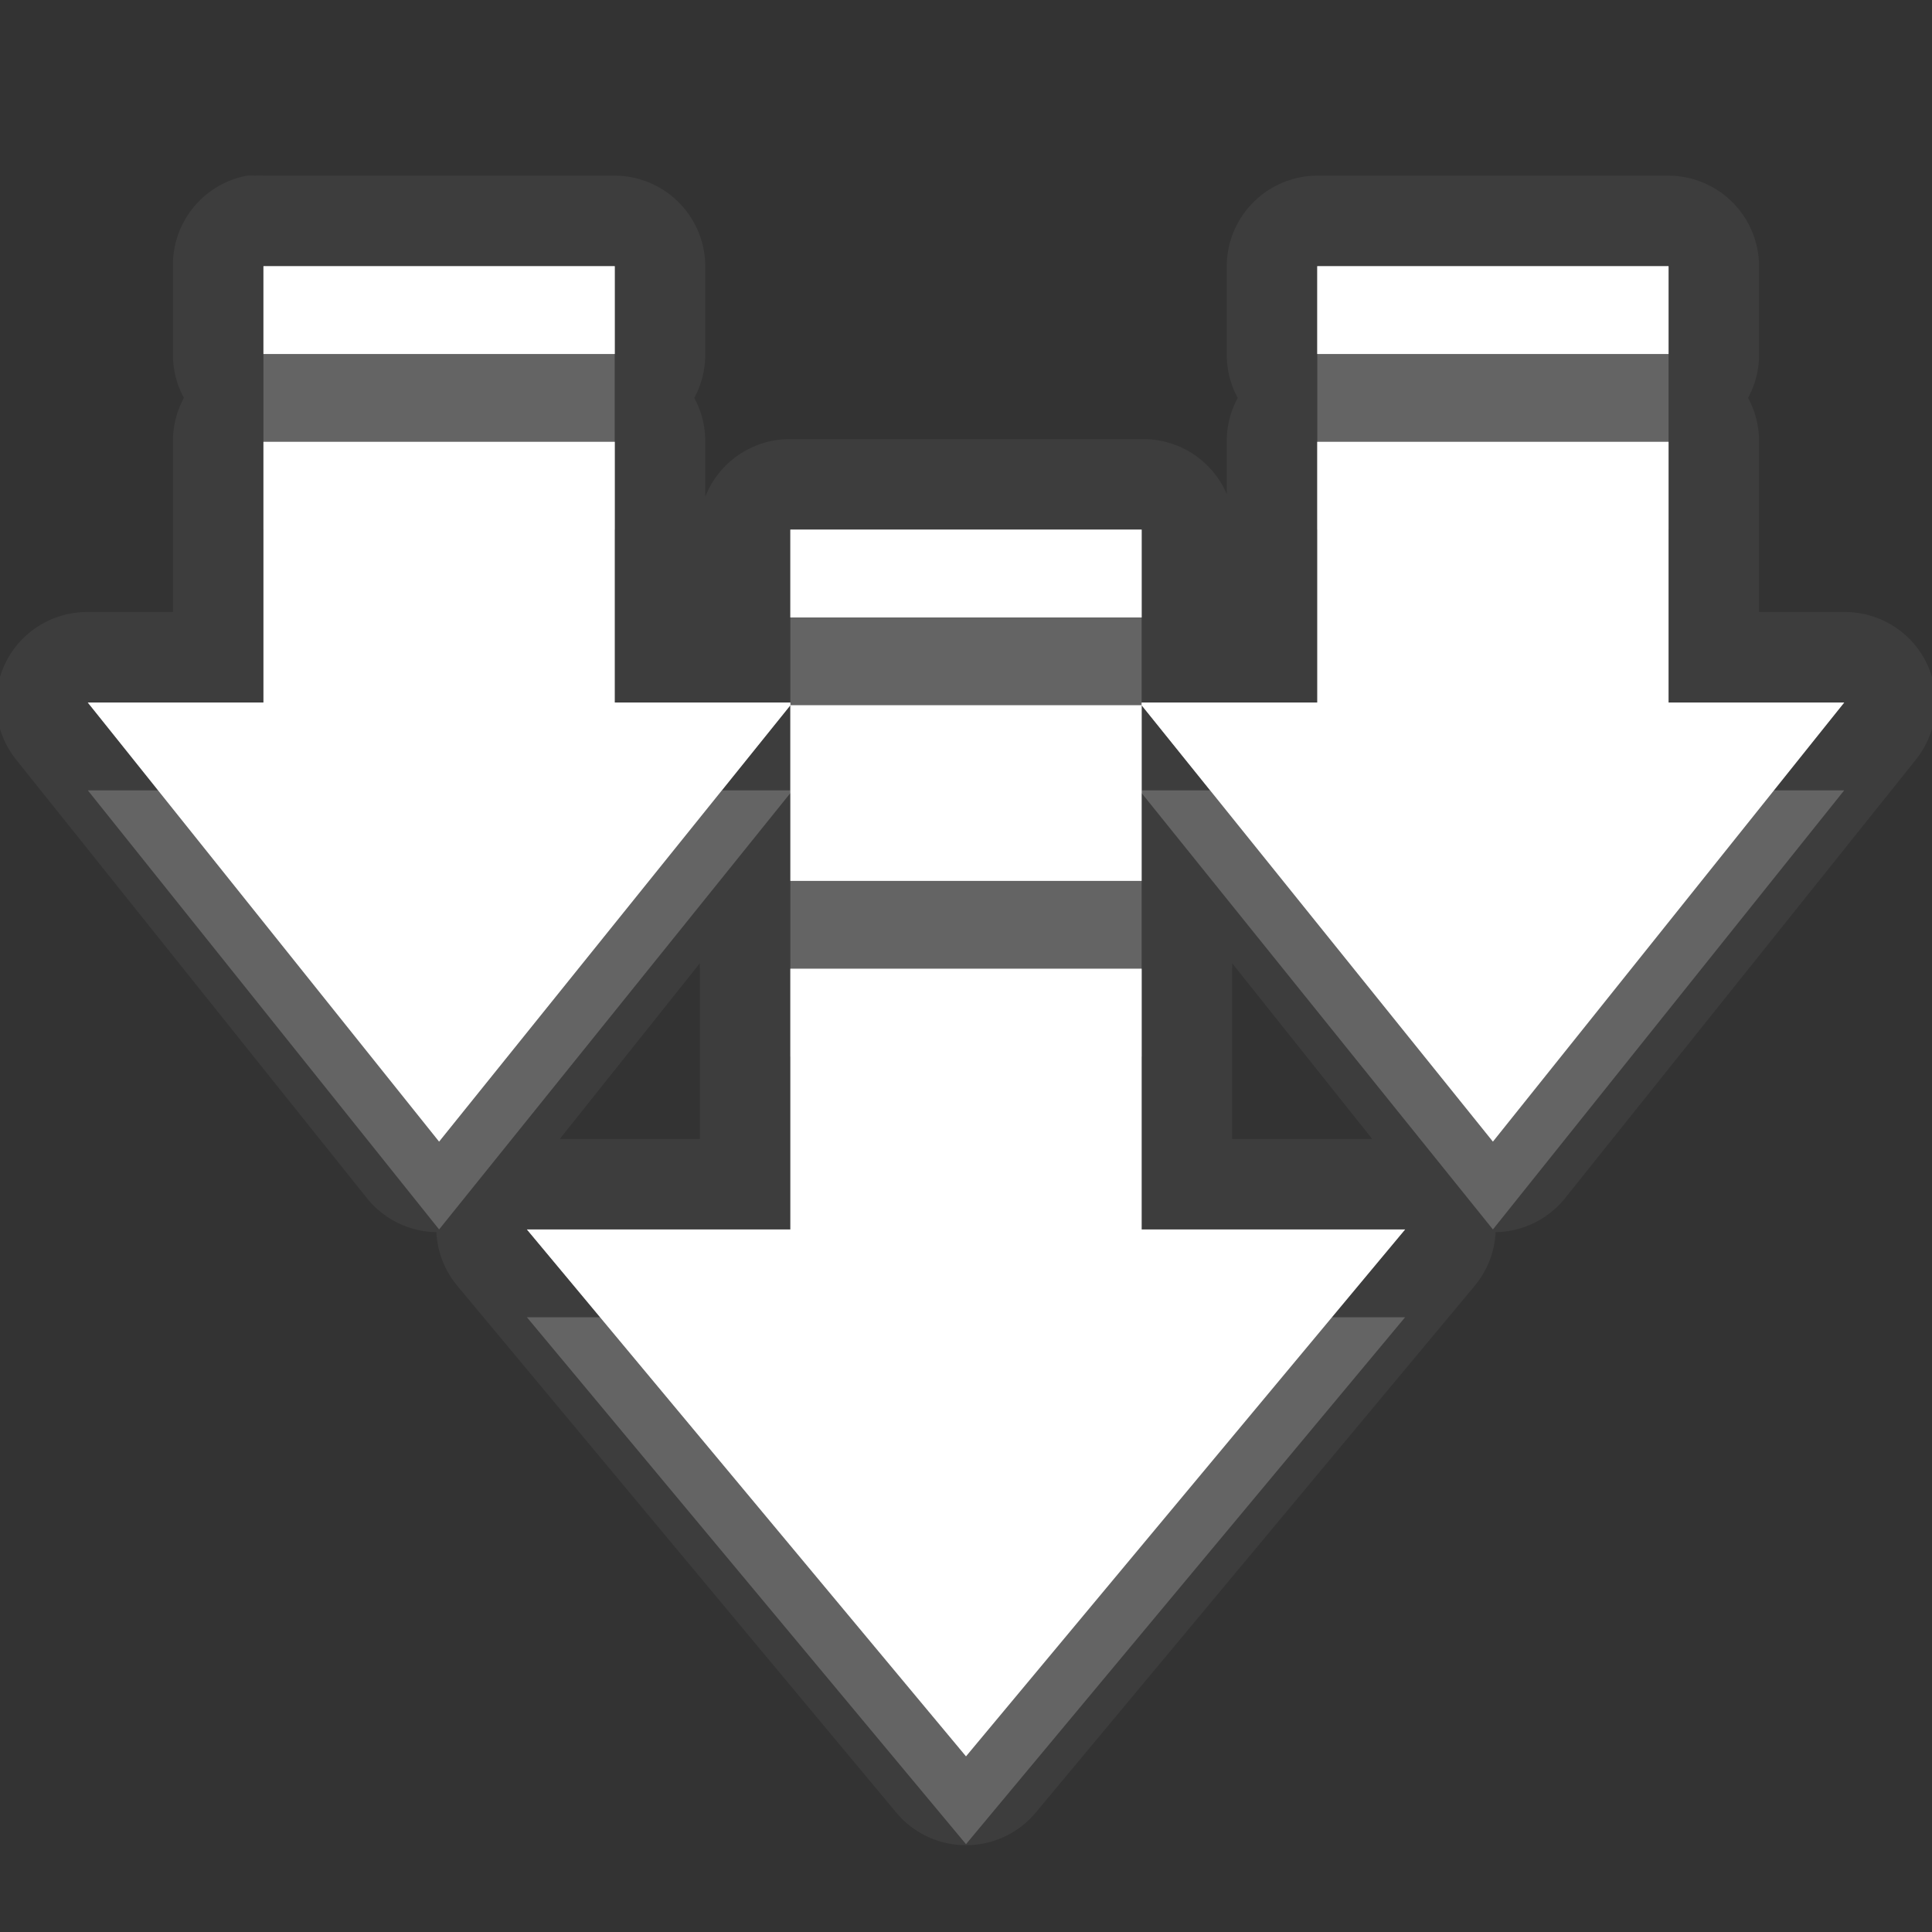 <?xml version="1.0" encoding="UTF-8" standalone="no"?>
<!-- Created with Inkscape (http://www.inkscape.org/) -->

<svg
   xmlns:dc="http://purl.org/dc/elements/1.1/"
   xmlns:cc="http://creativecommons.org/ns#"
   xmlns:rdf="http://www.w3.org/1999/02/22-rdf-syntax-ns#"
   xmlns:svg="http://www.w3.org/2000/svg"
   xmlns="http://www.w3.org/2000/svg"
   xmlns:xlink="http://www.w3.org/1999/xlink"
   xmlns:sodipodi="http://sodipodi.sourceforge.net/DTD/sodipodi-0.dtd"
   xmlns:inkscape="http://www.inkscape.org/namespaces/inkscape"
   width="22"
   height="22"
   id="svg2"
   sodipodi:version="0.32"
   inkscape:version="0.91 r"
   version="1.0"
   sodipodi:docname="document-save-all.svg"
   inkscape:output_extension="org.inkscape.output.svg.inkscape"
   inkscape:export-filename="/home/matt/.icons/Sirocco/scalable/mimetypes/text-plain.png"
   inkscape:export-xdpi="90"
   inkscape:export-ydpi="90"
   sodipodi:modified="true"
   style="display:inline">
  <rect width="100%" height="100%" fill="#333333" stroke="none"/>
  <sodipodi:namedview
     id="base"
     pagecolor="#838383"
     bordercolor="#cc0000"
     borderopacity="1"
     inkscape:pageopacity="1"
     inkscape:pageshadow="2"
     inkscape:zoom="22.027845"
     inkscape:cx="-2.6909042"
     inkscape:cy="7.9560966"
     inkscape:document-units="px"
     inkscape:current-layer="layer1"
     width="128px"
     height="128px"
     inkscape:showpageshadow="false"
     inkscape:window-width="2560"
     inkscape:window-height="1542"
     inkscape:window-x="0"
     inkscape:window-y="30"
     showguides="true"
     inkscape:guide-bbox="true"
     showgrid="true"
     inkscape:window-maximized="1"
     borderlayer="true"
     inkscape:snap-global="true">
    <inkscape:grid
       enabled="true"
       visible="true"
       id="grid3231"
       type="xygrid"
       empspacing="8"
       snapvisiblegridlinesonly="true" />
    <sodipodi:guide
       orientation="1,0"
       position="12,-2"
       id="guide3791" />
    <sodipodi:guide
       orientation="0,1"
       position="14,9"
       id="guide3793" />
  </sodipodi:namedview>
  <defs
     id="defs4">
    <linearGradient
       inkscape:collect="always"
       xlink:href="#StandardGradient"
       id="linearGradient2549"
       gradientUnits="userSpaceOnUse"
       gradientTransform="matrix(0.925,0,0,1.087,16.94,2.998)"
       x1="11.999"
       y1="0.922"
       x2="11.999"
       y2="17.478" />
    <inkscape:perspective
       sodipodi:type="inkscape:persp3d"
       inkscape:vp_x="0 : 11 : 1"
       inkscape:vp_y="0 : 1000 : 0"
       inkscape:vp_z="22 : 11 : 1"
       inkscape:persp3d-origin="11 : 7.3333333 : 1"
       id="perspective19" />
    <linearGradient
       id="StandardGradient"
       gradientTransform="scale(0.922,1.085)"
       x1="11.999"
       y1="0.922"
       x2="11.999"
       y2="19.387"
       gradientUnits="userSpaceOnUse">
      <stop
         style="stop-color:#000000;stop-opacity:0.235;"
         offset="0"
         id="stop3283" />
      <stop
         id="stop3825"
         offset="0.7"
         style="stop-color:#000000;stop-opacity:0.392;" />
      <stop
         style="stop-color:#000000;stop-opacity:0.55;"
         offset="1"
         id="stop2651" />
    </linearGradient>
    <linearGradient
       inkscape:collect="always"
       xlink:href="#StandardGradient"
       id="linearGradient2406"
       gradientUnits="userSpaceOnUse"
       gradientTransform="matrix(0.922,0,0,1.085,0,-1)"
       x1="11.999"
       y1="2.766"
       x2="11.999"
       y2="19.387" />
    <linearGradient
       inkscape:collect="always"
       xlink:href="#StandardGradient"
       id="linearGradient3198"
       gradientUnits="userSpaceOnUse"
       gradientTransform="matrix(0.922,0,0,1.085,0,-1)"
       x1="11.999"
       y1="2.766"
       x2="11.999"
       y2="19.387" />
    <linearGradient
       inkscape:collect="always"
       xlink:href="#StandardGradient"
       id="linearGradient4636"
       gradientUnits="userSpaceOnUse"
       gradientTransform="matrix(0.922,0,0,1.085,-0.017,0.969)"
       x1="11.999"
       y1="2.766"
       x2="11.999"
       y2="15.702" />
    <linearGradient
       inkscape:collect="always"
       xlink:href="#StandardGradient"
       id="linearGradient2397"
       gradientUnits="userSpaceOnUse"
       gradientTransform="matrix(0.922,0,0,1.085,-0.017,0.969)"
       x1="11.999"
       y1="2.766"
       x2="11.999"
       y2="15.702" />
    <linearGradient
       inkscape:collect="always"
       xlink:href="#StandardGradient"
       id="linearGradient2402"
       gradientUnits="userSpaceOnUse"
       gradientTransform="matrix(0.922,0,0,1.085,-0.017,0.969)"
       x1="11.999"
       y1="2.766"
       x2="11.999"
       y2="15.702" />
    <linearGradient
       inkscape:collect="always"
       xlink:href="#StandardGradient"
       id="linearGradient2405"
       gradientUnits="userSpaceOnUse"
       gradientTransform="matrix(0.922,0,0,1.085,-0.017,-0.031)"
       x1="11.999"
       y1="2.766"
       x2="11.999"
       y2="15.702" />
    <linearGradient
       inkscape:collect="always"
       xlink:href="#StandardGradient"
       id="linearGradient2415"
       gradientUnits="userSpaceOnUse"
       gradientTransform="matrix(0.922,0,0,1.085,-0.017,-0.031)"
       x1="11.999"
       y1="2.766"
       x2="11.999"
       y2="15.702" />
    <linearGradient
       inkscape:collect="always"
       xlink:href="#StandardGradient"
       id="linearGradient2407"
       gradientUnits="userSpaceOnUse"
       gradientTransform="matrix(0.922,0,0,1.085,-0.017,-1.031)"
       x1="11.999"
       y1="2.766"
       x2="11.999"
       y2="15.702" />
    <linearGradient
       inkscape:collect="always"
       xlink:href="#StandardGradient"
       id="linearGradient2542"
       gradientUnits="userSpaceOnUse"
       gradientTransform="matrix(0.925,0,0,1.087,-2.06,5.998)"
       x1="11.999"
       y1="0.922"
       x2="11.999"
       y2="17.478" />
    <linearGradient
       inkscape:collect="always"
       xlink:href="#StandardGradient"
       id="linearGradient2551"
       gradientUnits="userSpaceOnUse"
       gradientTransform="matrix(0.922,0,0,1.085,-0.017,-1.031)"
       x1="11.999"
       y1="2.766"
       x2="11.999"
       y2="15.702" />
    <linearGradient
       inkscape:collect="always"
       xlink:href="#StandardGradient"
       id="linearGradient2554"
       gradientUnits="userSpaceOnUse"
       gradientTransform="matrix(0.922,0,0,1.085,-0.017,-1.031)"
       x1="11.999"
       y1="2.766"
       x2="11.999"
       y2="15.702" />
    <linearGradient
       inkscape:collect="always"
       xlink:href="#StandardGradient"
       id="linearGradient2424"
       gradientUnits="userSpaceOnUse"
       gradientTransform="matrix(0.922,0,0,1.085,-0.017,-0.031)"
       x1="11.999"
       y1="2.766"
       x2="11.999"
       y2="15.702" />
    <linearGradient
       inkscape:collect="always"
       xlink:href="#StandardGradient"
       id="linearGradient3208"
       gradientUnits="userSpaceOnUse"
       gradientTransform="matrix(0.922,0,0,1.085,-0.017,-0.031)"
       x1="11.999"
       y1="2.766"
       x2="11.999"
       y2="15.702" />
    <linearGradient
       inkscape:collect="always"
       xlink:href="#StandardGradient"
       id="linearGradient3213"
       gradientUnits="userSpaceOnUse"
       gradientTransform="matrix(0.922,0,0,1.085,-0.017,-0.031)"
       x1="11.999"
       y1="2.766"
       x2="11.999"
       y2="15.702" />
    <linearGradient
       inkscape:collect="always"
       xlink:href="#StandardGradient"
       id="linearGradient3221"
       gradientUnits="userSpaceOnUse"
       gradientTransform="matrix(0.922,0,0,1.085,-0.017,-0.031)"
       x1="11.999"
       y1="2.766"
       x2="11.999"
       y2="15.702" />
    <inkscape:perspective
       id="perspective2850"
       inkscape:persp3d-origin="0.5 : 0.33333333 : 1"
       inkscape:vp_z="1 : 0.5 : 1"
       inkscape:vp_y="0 : 1000 : 0"
       inkscape:vp_x="0 : 0.5 : 1"
       sodipodi:type="inkscape:persp3d" />
    <linearGradient
       inkscape:collect="always"
       xlink:href="#StandardGradient"
       id="linearGradient3644"
       gradientUnits="userSpaceOnUse"
       gradientTransform="matrix(0.922,0,0,1.085,-30.017,-0.031)"
       x1="11.999"
       y1="2.766"
       x2="11.999"
       y2="15.702" />
    <clipPath
       clipPathUnits="userSpaceOnUse"
       id="clipPath3651">
      <path
         style="fill:#ff00ff;fill-opacity:1;stroke:none;display:inline"
         d="m -30,0 0,22 22,0 0,-22 -22,0 z m 4,2 3.969,0 c 0.554,0 1,0.446 1,1 l 0,1 8.5,0 c 0.67,0 1.244,0.396 1.438,1 C -11.04,5.154 -11,5.327 -11,5.5 l 0,0.5 -5,0 -1,0 -4.219,0 L -27,6 l 0,-1 0,-2 c 0,-0.554 0.446,-1 1,-1 z m -0.5,5 5,0 8,0 2,0 c 0.831,0 1.5,0.669 1.5,1.5 l 0,8 c 0,0.831 -0.669,1.5 -1.5,1.5 l -0.5,0 0,0.25 0,1.25 c 0,0.831 -0.669,1.5 -1.5,1.5 l -8,0 c -0.831,0 -1.5,-0.669 -1.5,-1.5 l 0,-1.5 -3.5,0 c -0.831,0 -1.5,-0.669 -1.5,-1.5 l 0,-8 C -28,7.669 -27.331,7 -26.5,7 z m 6,2 C -20.777,9 -21,9.223 -21,9.5 l 0,9 c 0,0.277 0.223,0.5 0.5,0.5 l 6,0 c 0.277,0 0.5,-0.223 0.5,-0.5 l 0,-9 C -14,9.223 -14.223,9 -14.5,9 l -2.906,0 -2.094,0 -1,0 z"
         id="path3653"
         inkscape:connector-curvature="0" />
    </clipPath>
    <linearGradient
       inkscape:collect="always"
       xlink:href="#StandardGradient"
       id="linearGradient5006"
       gradientUnits="userSpaceOnUse"
       gradientTransform="matrix(0.922,0,0,1.085,-0.017,-0.031)"
       x1="11.999"
       y1="2.766"
       x2="11.999"
       y2="15.702" />
    <linearGradient
       inkscape:collect="always"
       xlink:href="#StandardGradient"
       id="linearGradient5010"
       gradientUnits="userSpaceOnUse"
       gradientTransform="matrix(0.922,0,0,1.085,-0.017,-0.031)"
       x1="11.999"
       y1="2.766"
       x2="11.999"
       y2="15.702" />
    <radialGradient
       inkscape:collect="always"
       xlink:href="#StandardGradient"
       id="radialGradient3799"
       gradientUnits="userSpaceOnUse"
       gradientTransform="matrix(1.111,-7.219351e-8,7.2193516e-8,1.111,-1.667,-1.462)"
       cx="15"
       cy="14.816"
       fx="15"
       fy="14.816"
       r="9" />
    <radialGradient
       inkscape:collect="always"
       xlink:href="#StandardGradient"
       id="radialGradient3803"
       gradientUnits="userSpaceOnUse"
       gradientTransform="matrix(1.111,-7.219351e-8,7.2193516e-8,1.111,-1.667,-1.462)"
       cx="15"
       cy="14.816"
       fx="15"
       fy="14.816"
       r="9" />
    <radialGradient
       inkscape:collect="always"
       xlink:href="#StandardGradient"
       id="radialGradient3805"
       gradientUnits="userSpaceOnUse"
       gradientTransform="matrix(1.111,-7.219351e-8,7.2193516e-8,1.111,-1.667,-1.462)"
       cx="15"
       cy="14.816"
       fx="15"
       fy="14.816"
       r="9" />
    <linearGradient
       id="StandardGradient-9"
       gradientTransform="scale(0.922,1.085)"
       x1="11.999"
       y1="0.922"
       x2="11.999"
       y2="19.387"
       gradientUnits="userSpaceOnUse">
      <stop
         style="stop-color:#000000;stop-opacity:0.863;"
         offset="0"
         id="stop3283-5" />
      <stop
         style="stop-color:#000000;stop-opacity:0.471;"
         offset="1"
         id="stop2651-0" />
    </linearGradient>
    <radialGradient
       inkscape:collect="always"
       xlink:href="#StandardGradient"
       id="radialGradient3841"
       cx="13"
       cy="13"
       fx="13"
       fy="13"
       r="9"
       gradientUnits="userSpaceOnUse"
       gradientTransform="matrix(1.222,3.3333333e-8,-3.3333333e-8,1.222,-2.889,-2.889)" />
    <linearGradient
       id="StandardGradient-6"
       gradientTransform="scale(0.922,1.085)"
       x1="11.999"
       y1="0.922"
       x2="11.999"
       y2="19.387"
       gradientUnits="userSpaceOnUse">
      <stop
         style="stop-color:#000000;stop-opacity:0.863;"
         offset="0"
         id="stop3283-50" />
      <stop
         style="stop-color:#000000;stop-opacity:0.471;"
         offset="1"
         id="stop2651-8" />
    </linearGradient>
    <linearGradient
       inkscape:collect="always"
       xlink:href="#StandardGradient-6"
       id="linearGradient3887"
       gradientUnits="userSpaceOnUse"
       gradientTransform="matrix(0.925,0,0,1.087,-7.06,-1.002)"
       x1="11.999"
       y1="1.842"
       x2="11.999"
       y2="20.239" />
    <linearGradient
       inkscape:collect="always"
       xlink:href="#StandardGradient-6"
       id="linearGradient3891"
       gradientUnits="userSpaceOnUse"
       gradientTransform="matrix(0.925,0,0,1.087,-7.06,-1.002)"
       x1="11.999"
       y1="1.842"
       x2="11.999"
       y2="20.239" />
    <linearGradient
       inkscape:collect="always"
       xlink:href="#StandardGradient-6"
       id="linearGradient3893"
       gradientUnits="userSpaceOnUse"
       gradientTransform="matrix(0.925,0,0,1.087,-7.06,-1.002)"
       x1="11.999"
       y1="1.842"
       x2="11.999"
       y2="20.239" />
    <radialGradient
       inkscape:collect="always"
       xlink:href="#StandardGradient"
       id="radialGradient3036"
       gradientUnits="userSpaceOnUse"
       gradientTransform="matrix(1.1,0,0,1.2,-21.3,-2.6)"
       cx="13"
       cy="13"
       fx="13"
       fy="13"
       r="10" />
    <radialGradient
       inkscape:collect="always"
       xlink:href="#StandardGradient"
       id="radialGradient3049"
       gradientUnits="userSpaceOnUse"
       gradientTransform="matrix(2.7,0,0,1.2,-23.1,-2.6)"
       cx="13"
       cy="13"
       fx="13"
       fy="13"
       r="10" />
    <radialGradient
       inkscape:collect="always"
       xlink:href="#StandardGradient"
       id="radialGradient3086"
       gradientUnits="userSpaceOnUse"
       gradientTransform="matrix(2.7,0,0,1.2,-19.1,-1.6)"
       cx="13"
       cy="13"
       fx="13"
       fy="13"
       r="10" />
    <radialGradient
       inkscape:collect="always"
       xlink:href="#StandardGradient"
       id="radialGradient3878"
       gradientUnits="userSpaceOnUse"
       gradientTransform="matrix(2.7,0,0,1.2,-19.1,-1.6)"
       cx="13"
       cy="13"
       fx="13"
       fy="13"
       r="10" />
    <radialGradient
       inkscape:collect="always"
       xlink:href="#StandardGradient"
       id="radialGradient3887"
       gradientUnits="userSpaceOnUse"
       gradientTransform="matrix(2.7,0,0,1.2,-19.1,-1.6)"
       cx="13"
       cy="13"
       fx="13"
       fy="13"
       r="10" />
    <radialGradient
       inkscape:collect="always"
       xlink:href="#StandardGradient"
       id="radialGradient3891"
       gradientUnits="userSpaceOnUse"
       gradientTransform="matrix(2.7,0,0,1.2,-19.1,-1.6)"
       cx="13"
       cy="13"
       fx="13"
       fy="13"
       r="10" />
    <radialGradient
       inkscape:collect="always"
       xlink:href="#StandardGradient"
       id="radialGradient3893"
       gradientUnits="userSpaceOnUse"
       gradientTransform="matrix(2.7,0,0,1.2,-19.1,-1.6)"
       cx="13"
       cy="13"
       fx="13"
       fy="13"
       r="10" />
    <radialGradient
       inkscape:collect="always"
       xlink:href="#StandardGradient"
       id="radialGradient3898"
       gradientUnits="userSpaceOnUse"
       gradientTransform="matrix(2.7,0,0,1.2,-19.1,-0.6)"
       cx="13"
       cy="13"
       fx="13"
       fy="13"
       r="10" />
    <radialGradient
       inkscape:collect="always"
       xlink:href="#StandardGradient"
       id="radialGradient3900"
       gradientUnits="userSpaceOnUse"
       gradientTransform="matrix(2.7,0,0,1.2,-19.1,-1.6)"
       cx="13"
       cy="13"
       fx="13"
       fy="13"
       r="10" />
    <radialGradient
       inkscape:collect="always"
       xlink:href="#StandardGradient"
       id="radialGradient3909"
       gradientUnits="userSpaceOnUse"
       gradientTransform="matrix(1.6,0,0,1.2,-6.43,-0.6)"
       cx="11.519"
       cy="12.167"
       fx="11.519"
       fy="12.167"
       r="10" />
    <radialGradient
       inkscape:collect="always"
       xlink:href="#StandardGradient"
       id="radialGradient3913"
       gradientUnits="userSpaceOnUse"
       gradientTransform="matrix(1.6,0,0,1.2,-6.43,-1.6)"
       cx="11.519"
       cy="12.167"
       fx="11.519"
       fy="12.167"
       r="10" />
    <radialGradient
       inkscape:collect="always"
       xlink:href="#StandardGradient"
       id="radialGradient3920"
       gradientUnits="userSpaceOnUse"
       gradientTransform="matrix(1.6,0,0,1.2,-6.43,-1.6)"
       cx="11.519"
       cy="12.167"
       fx="11.519"
       fy="12.167"
       r="10" />
    <radialGradient
       inkscape:collect="always"
       xlink:href="#StandardGradient"
       id="radialGradient3924"
       gradientUnits="userSpaceOnUse"
       gradientTransform="matrix(1.6,0,0,1.2,-6.43,-1.6)"
       cx="11.519"
       cy="12.167"
       fx="11.519"
       fy="12.167"
       r="10" />
    <radialGradient
       inkscape:collect="always"
       xlink:href="#StandardGradient"
       id="radialGradient3055"
       gradientUnits="userSpaceOnUse"
       gradientTransform="matrix(1.605,-5.0043773e-8,2.4689531e-8,0.792,-11.497,-2.27)"
       cx="14.644"
       cy="15.5"
       fx="14.644"
       fy="15.5"
       r="10" />
    <radialGradient
       inkscape:collect="always"
       xlink:href="#StandardGradient"
       id="radialGradient3831"
       gradientUnits="userSpaceOnUse"
       gradientTransform="matrix(1.6,0,0,1,-12.43,-0.5)"
       cx="15.269"
       cy="15.5"
       fx="15.269"
       fy="15.5"
       r="10" />
    <radialGradient
       inkscape:collect="always"
       xlink:href="#StandardGradient"
       id="radialGradient3833"
       gradientUnits="userSpaceOnUse"
       gradientTransform="matrix(1.6,0,0,1,-12.43,-1.5)"
       cx="15.269"
       cy="15.5"
       fx="15.269"
       fy="15.5"
       r="10" />
    <radialGradient
       inkscape:collect="always"
       xlink:href="#StandardGradient"
       id="radialGradient3840"
       gradientUnits="userSpaceOnUse"
       gradientTransform="matrix(1.6,0,0,1,-12.43,-1.5)"
       cx="15.269"
       cy="15.5"
       fx="15.269"
       fy="15.5"
       r="10" />
    <radialGradient
       inkscape:collect="always"
       xlink:href="#StandardGradient"
       id="radialGradient3844"
       gradientUnits="userSpaceOnUse"
       gradientTransform="matrix(1.6,0,0,1,-12.43,-1.5)"
       cx="15.269"
       cy="15.5"
       fx="15.269"
       fy="15.5"
       r="10" />
    <radialGradient
       inkscape:collect="always"
       xlink:href="#StandardGradient"
       id="radialGradient3846"
       gradientUnits="userSpaceOnUse"
       gradientTransform="matrix(1.6,0,0,1,-12.43,-1.5)"
       cx="15.269"
       cy="15.5"
       fx="15.269"
       fy="15.5"
       r="10" />
    <radialGradient
       inkscape:collect="always"
       xlink:href="#StandardGradient"
       id="radialGradient3851"
       gradientUnits="userSpaceOnUse"
       gradientTransform="matrix(1.6,0,0,1,-12.43,-0.5)"
       cx="15.269"
       cy="15.5"
       fx="15.269"
       fy="15.5"
       r="10" />
    <radialGradient
       inkscape:collect="always"
       xlink:href="#StandardGradient"
       id="radialGradient3855"
       gradientUnits="userSpaceOnUse"
       gradientTransform="matrix(1.6,0,0,1,-12.43,-1.5)"
       cx="15.269"
       cy="15.5"
       fx="15.269"
       fy="15.5"
       r="10" />
    <radialGradient
       inkscape:collect="always"
       xlink:href="#StandardGradient"
       id="radialGradient3862"
       gradientUnits="userSpaceOnUse"
       gradientTransform="matrix(1.6,0,0,1,-12.43,-1.5)"
       cx="15.269"
       cy="15.5"
       fx="15.269"
       fy="15.5"
       r="10" />
    <radialGradient
       inkscape:collect="always"
       xlink:href="#StandardGradient"
       id="radialGradient3866"
       gradientUnits="userSpaceOnUse"
       gradientTransform="matrix(1.6,0,0,1,-12.43,-1.5)"
       cx="15.269"
       cy="15.5"
       fx="15.269"
       fy="15.5"
       r="10" />
    <radialGradient
       inkscape:collect="always"
       xlink:href="#StandardGradient"
       id="radialGradient3057"
       gradientUnits="userSpaceOnUse"
       gradientTransform="matrix(1.6,0,0,1,-11.43,-2.5)"
       cx="14.644"
       cy="15.5"
       fx="14.644"
       fy="15.5"
       r="10" />
    <radialGradient
       inkscape:collect="always"
       xlink:href="#StandardGradient"
       id="radialGradient3061"
       gradientUnits="userSpaceOnUse"
       gradientTransform="matrix(1.6,0,0,1,-11.43,-2.5)"
       cx="14.644"
       cy="15.5"
       fx="14.644"
       fy="15.5"
       r="10" />
    <radialGradient
       inkscape:collect="always"
       xlink:href="#StandardGradient"
       id="radialGradient3063"
       gradientUnits="userSpaceOnUse"
       gradientTransform="matrix(1.6,0,0,1,-11.43,-2.5)"
       cx="14.644"
       cy="15.5"
       fx="14.644"
       fy="15.5"
       r="10" />
    <radialGradient
       inkscape:collect="always"
       xlink:href="#StandardGradient"
       id="radialGradient3838"
       gradientUnits="userSpaceOnUse"
       gradientTransform="matrix(1.6,0,0,1,-11.43,-1.5)"
       cx="14.644"
       cy="15.5"
       fx="14.644"
       fy="15.5"
       r="10" />
    <radialGradient
       inkscape:collect="always"
       xlink:href="#StandardGradient"
       id="radialGradient3842"
       gradientUnits="userSpaceOnUse"
       gradientTransform="matrix(1.6,0,0,1,-11.43,-2.5)"
       cx="14.644"
       cy="15.5"
       fx="14.644"
       fy="15.5"
       r="10" />
    <radialGradient
       inkscape:collect="always"
       xlink:href="#StandardGradient"
       id="radialGradient3847"
       gradientUnits="userSpaceOnUse"
       gradientTransform="matrix(1.6,0,0,1,-11.43,-1.5)"
       cx="14.644"
       cy="15.5"
       fx="14.644"
       fy="15.5"
       r="10" />
    <radialGradient
       inkscape:collect="always"
       xlink:href="#StandardGradient"
       id="radialGradient3852"
       gradientUnits="userSpaceOnUse"
       gradientTransform="matrix(1.6,0,0,1,-11.43,-2.5)"
       cx="14.644"
       cy="15.5"
       fx="14.644"
       fy="15.5"
       r="10" />
    <radialGradient
       inkscape:collect="always"
       xlink:href="#StandardGradient"
       id="radialGradient3859"
       gradientUnits="userSpaceOnUse"
       gradientTransform="matrix(1.6,0,0,1,-11.43,-2.5)"
       cx="14.644"
       cy="15.5"
       fx="14.644"
       fy="15.5"
       r="10" />
    <radialGradient
       inkscape:collect="always"
       xlink:href="#StandardGradient"
       id="radialGradient3863"
       gradientUnits="userSpaceOnUse"
       gradientTransform="matrix(1.6,0,0,1,-11.43,-2.5)"
       cx="14.644"
       cy="15.5"
       fx="14.644"
       fy="15.5"
       r="10" />
    <radialGradient
       inkscape:collect="always"
       xlink:href="#StandardGradient"
       id="radialGradient3090"
       gradientUnits="userSpaceOnUse"
       gradientTransform="matrix(1.605,0,0,1,-11.497,-6.29)"
       cx="14.644"
       cy="19.29"
       fx="14.644"
       fy="19.29"
       r="10" />
    <radialGradient
       inkscape:collect="always"
       xlink:href="#StandardGradient"
       id="radialGradient3096"
       gradientUnits="userSpaceOnUse"
       gradientTransform="matrix(1.605,0,0,1,-11.497,-6.29)"
       cx="14.644"
       cy="19.29"
       fx="14.644"
       fy="19.29"
       r="10" />
    <radialGradient
       inkscape:collect="always"
       xlink:href="#StandardGradient"
       id="radialGradient3100"
       gradientUnits="userSpaceOnUse"
       gradientTransform="matrix(1.605,0,0,1,-11.497,-6.29)"
       cx="14.644"
       cy="19.29"
       fx="14.644"
       fy="19.29"
       r="10" />
    <radialGradient
       inkscape:collect="always"
       xlink:href="#StandardGradient"
       id="radialGradient3102"
       gradientUnits="userSpaceOnUse"
       gradientTransform="matrix(1.605,0,0,1,-11.497,-6.29)"
       cx="14.644"
       cy="19.29"
       fx="14.644"
       fy="19.29"
       r="10" />
    <radialGradient
       inkscape:collect="always"
       xlink:href="#StandardGradient"
       id="radialGradient3109"
       gradientUnits="userSpaceOnUse"
       gradientTransform="matrix(1.605,0,0,1,-11.497,-5.29)"
       cx="14.644"
       cy="19.29"
       fx="14.644"
       fy="19.29"
       r="10" />
    <radialGradient
       inkscape:collect="always"
       xlink:href="#StandardGradient"
       id="radialGradient3111"
       gradientUnits="userSpaceOnUse"
       gradientTransform="matrix(1.605,0,0,1,-11.497,-6.29)"
       cx="14.644"
       cy="19.29"
       fx="14.644"
       fy="19.29"
       r="10" />
    <radialGradient
       inkscape:collect="always"
       xlink:href="#StandardGradient"
       id="radialGradient3884"
       gradientUnits="userSpaceOnUse"
       gradientTransform="matrix(1.605,0,0,1,-11.497,-5.29)"
       cx="14.644"
       cy="19.29"
       fx="14.644"
       fy="19.29"
       r="10" />
    <radialGradient
       inkscape:collect="always"
       xlink:href="#StandardGradient"
       id="radialGradient3888"
       gradientUnits="userSpaceOnUse"
       gradientTransform="matrix(1.605,0,0,1,-11.497,-6.29)"
       cx="14.644"
       cy="19.29"
       fx="14.644"
       fy="19.29"
       r="10" />
    <radialGradient
       inkscape:collect="always"
       xlink:href="#StandardGradient"
       id="radialGradient3895"
       gradientUnits="userSpaceOnUse"
       gradientTransform="matrix(1.605,0,0,1,-11.497,-6.29)"
       cx="14.644"
       cy="19.29"
       fx="14.644"
       fy="19.29"
       r="10" />
    <radialGradient
       inkscape:collect="always"
       xlink:href="#StandardGradient"
       id="radialGradient3899"
       gradientUnits="userSpaceOnUse"
       gradientTransform="matrix(1.605,0,0,1,-11.497,-6.29)"
       cx="14.644"
       cy="19.29"
       fx="14.644"
       fy="19.29"
       r="10" />
    <radialGradient
       inkscape:collect="always"
       xlink:href="#StandardGradient"
       id="radialGradient3084"
       gradientUnits="userSpaceOnUse"
       gradientTransform="matrix(1.605,0,0,1,-11.497,-6.29)"
       cx="14.644"
       cy="19.29"
       fx="14.644"
       fy="19.29"
       r="10" />
    <radialGradient
       inkscape:collect="always"
       xlink:href="#StandardGradient"
       id="radialGradient3087"
       gradientUnits="userSpaceOnUse"
       gradientTransform="matrix(1.07,0,0,0.667,-4.665,1.807)"
       cx="14.644"
       cy="19.29"
       fx="14.644"
       fy="19.29"
       r="10" />
    <radialGradient
       inkscape:collect="always"
       xlink:href="#StandardGradient"
       id="radialGradient3091"
       gradientUnits="userSpaceOnUse"
       gradientTransform="matrix(1.07,0,0,0.667,-1.665,1.807)"
       cx="14.644"
       cy="19.29"
       fx="14.644"
       fy="19.29"
       r="10" />
    <radialGradient
       inkscape:collect="always"
       xlink:href="#StandardGradient"
       id="radialGradient3095"
       gradientUnits="userSpaceOnUse"
       gradientTransform="matrix(1.07,0,0,0.667,1.335,1.807)"
       cx="14.644"
       cy="19.29"
       fx="14.644"
       fy="19.29"
       r="10" />
    <radialGradient
       inkscape:collect="always"
       xlink:href="#StandardGradient"
       id="radialGradient3097"
       gradientUnits="userSpaceOnUse"
       gradientTransform="matrix(1.605,0,0,1,-11.497,-5.29)"
       cx="14.644"
       cy="19.29"
       fx="14.644"
       fy="19.29"
       r="10" />
    <radialGradient
       inkscape:collect="always"
       xlink:href="#StandardGradient"
       id="radialGradient3101"
       gradientUnits="userSpaceOnUse"
       gradientTransform="matrix(1.605,0,0,1,-10.497,-1.29)"
       cx="14.644"
       cy="18.29"
       fx="14.644"
       fy="18.29"
       r="10" />
    <radialGradient
       inkscape:collect="always"
       xlink:href="#StandardGradient"
       id="radialGradient3107"
       gradientUnits="userSpaceOnUse"
       gradientTransform="matrix(1.605,0,0,1,-11.497,-5.29)"
       cx="14.644"
       cy="18.29"
       fx="14.644"
       fy="18.29"
       r="10" />
    <radialGradient
       inkscape:collect="always"
       xlink:href="#StandardGradient"
       id="radialGradient3112"
       gradientUnits="userSpaceOnUse"
       gradientTransform="matrix(1.605,0,0,1,-11.497,-5.29)"
       cx="14.644"
       cy="18.29"
       fx="14.644"
       fy="18.29"
       r="10" />
    <radialGradient
       inkscape:collect="always"
       xlink:href="#StandardGradient"
       id="radialGradient3114"
       gradientUnits="userSpaceOnUse"
       gradientTransform="matrix(1.605,0,0,1,-11.497,-5.29)"
       cx="14.644"
       cy="18.29"
       fx="14.644"
       fy="18.29"
       r="10" />
    <radialGradient
       inkscape:collect="always"
       xlink:href="#StandardGradient"
       id="radialGradient3889"
       gradientUnits="userSpaceOnUse"
       gradientTransform="matrix(1.605,0,0,1,-11.497,-4.29)"
       cx="14.644"
       cy="18.29"
       fx="14.644"
       fy="18.29"
       r="10" />
    <radialGradient
       inkscape:collect="always"
       xlink:href="#StandardGradient"
       id="radialGradient3892"
       gradientUnits="userSpaceOnUse"
       gradientTransform="matrix(1.605,0,0,1,-11.497,-5.29)"
       cx="14.644"
       cy="18.29"
       fx="14.644"
       fy="18.29"
       r="10" />
    <radialGradient
       inkscape:collect="always"
       xlink:href="#StandardGradient"
       id="radialGradient3897"
       gradientUnits="userSpaceOnUse"
       gradientTransform="matrix(1.605,0,0,1,-11.497,-4.29)"
       cx="14.644"
       cy="18.29"
       fx="14.644"
       fy="18.29"
       r="10" />
    <radialGradient
       inkscape:collect="always"
       xlink:href="#StandardGradient"
       id="radialGradient3901"
       gradientUnits="userSpaceOnUse"
       gradientTransform="matrix(1.605,0,0,1,-11.497,-5.29)"
       cx="14.644"
       cy="18.29"
       fx="14.644"
       fy="18.29"
       r="10" />
    <radialGradient
       inkscape:collect="always"
       xlink:href="#StandardGradient"
       id="radialGradient3908"
       gradientUnits="userSpaceOnUse"
       gradientTransform="matrix(1.605,0,0,1,-11.497,-5.29)"
       cx="14.644"
       cy="18.29"
       fx="14.644"
       fy="18.29"
       r="10" />
    <radialGradient
       inkscape:collect="always"
       xlink:href="#StandardGradient"
       id="radialGradient3912"
       gradientUnits="userSpaceOnUse"
       gradientTransform="matrix(1.605,0,0,1,-11.497,-5.29)"
       cx="14.644"
       cy="18.29"
       fx="14.644"
       fy="18.29"
       r="10" />
    <radialGradient
       inkscape:collect="always"
       xlink:href="#StandardGradient"
       id="radialGradient3113"
       gradientUnits="userSpaceOnUse"
       gradientTransform="matrix(1.605,0,0,1,-4.497,-7.29)"
       cx="14.644"
       cy="18.29"
       fx="14.644"
       fy="18.29"
       r="10" />
    <radialGradient
       inkscape:collect="always"
       xlink:href="#StandardGradient"
       id="radialGradient3117"
       gradientUnits="userSpaceOnUse"
       gradientTransform="matrix(1.605,0,0,1,-16.497,-7.29)"
       cx="14.644"
       cy="18.29"
       fx="14.644"
       fy="18.29"
       r="10" />
    <radialGradient
       inkscape:collect="always"
       xlink:href="#StandardGradient"
       id="radialGradient3126"
       gradientUnits="userSpaceOnUse"
       gradientTransform="matrix(1.605,0,0,1,-10.497,-1.29)"
       cx="14.02"
       cy="15.29"
       fx="14.02"
       fy="15.29"
       r="10" />
    <radialGradient
       inkscape:collect="always"
       xlink:href="#StandardGradient"
       id="radialGradient3130"
       gradientUnits="userSpaceOnUse"
       gradientTransform="matrix(1.605,0,0,1,-10.497,-1.29)"
       cx="14.02"
       cy="15.29"
       fx="14.02"
       fy="15.29"
       r="10" />
    <radialGradient
       inkscape:collect="always"
       xlink:href="#StandardGradient"
       id="radialGradient3132"
       gradientUnits="userSpaceOnUse"
       gradientTransform="matrix(1.605,0,0,1,-10.497,-1.29)"
       cx="14.02"
       cy="15.29"
       fx="14.02"
       fy="15.29"
       r="10" />
    <radialGradient
       inkscape:collect="always"
       xlink:href="#StandardGradient"
       id="radialGradient3139"
       gradientUnits="userSpaceOnUse"
       gradientTransform="matrix(1.605,0,0,1,-10.497,-0.29)"
       cx="14.02"
       cy="15.29"
       fx="14.02"
       fy="15.29"
       r="10" />
    <radialGradient
       inkscape:collect="always"
       xlink:href="#StandardGradient"
       id="radialGradient3141"
       gradientUnits="userSpaceOnUse"
       gradientTransform="matrix(1.605,0,0,1,-10.497,-1.29)"
       cx="14.02"
       cy="15.29"
       fx="14.02"
       fy="15.29"
       r="10" />
    <radialGradient
       inkscape:collect="always"
       xlink:href="#StandardGradient"
       id="radialGradient3914"
       gradientUnits="userSpaceOnUse"
       gradientTransform="matrix(1.605,0,0,1,-10.497,-0.29)"
       cx="14.02"
       cy="15.29"
       fx="14.02"
       fy="15.29"
       r="10" />
    <radialGradient
       inkscape:collect="always"
       xlink:href="#StandardGradient"
       id="radialGradient3918"
       gradientUnits="userSpaceOnUse"
       gradientTransform="matrix(1.605,0,0,1,-10.497,-1.29)"
       cx="14.02"
       cy="15.29"
       fx="14.02"
       fy="15.29"
       r="10" />
    <radialGradient
       inkscape:collect="always"
       xlink:href="#StandardGradient"
       id="radialGradient3925"
       gradientUnits="userSpaceOnUse"
       gradientTransform="matrix(1.605,0,0,1,-10.497,-1.29)"
       cx="14.02"
       cy="15.29"
       fx="14.02"
       fy="15.29"
       r="10" />
    <radialGradient
       inkscape:collect="always"
       xlink:href="#StandardGradient"
       id="radialGradient3929"
       gradientUnits="userSpaceOnUse"
       gradientTransform="matrix(1.605,0,0,1,-10.497,-1.29)"
       cx="14.02"
       cy="15.29"
       fx="14.02"
       fy="15.29"
       r="10" />
  </defs>
  <g
     style="display:inline"
     inkscape:label="Calque 1"
     id="layer1"
     inkscape:groupmode="layer">
    <path
       style="fill:#ffffff;fill-opacity:1;stroke:none;display:inline;opacity:0.05"
       d="M 2.812 2 A 1.035 1.035 0 0 0 1.969 3.031 L 1.969 4.031 A 1.035 1.035 0 0 0 2.094 4.531 A 1.035 1.035 0 0 0 1.969 5.031 L 1.969 6.969 L 1 6.969 A 1.035 1.035 0 0 0 0.188 8.656 L 4.188 13.656 A 1.035 1.035 0 0 0 4.969 14.031 A 1.035 1.035 0 0 0 5.219 14.656 L 10.219 20.656 A 1.035 1.035 0 0 0 11.781 20.656 L 16.781 14.656 A 1.035 1.035 0 0 0 17.031 14.031 A 1.035 1.035 0 0 0 17.812 13.656 L 21.812 8.656 A 1.035 1.035 0 0 0 21 6.969 L 20.031 6.969 L 20.031 5.031 A 1.035 1.035 0 0 0 19.906 4.531 A 1.035 1.035 0 0 0 20.031 4.031 L 20.031 3.031 A 1.035 1.035 0 0 0 19 2 L 15 2 A 1.035 1.035 0 0 0 13.969 3.031 L 13.969 4.031 A 1.035 1.035 0 0 0 14.094 4.531 A 1.035 1.035 0 0 0 13.969 5.031 L 13.969 5.625 A 1.035 1.035 0 0 0 13 5 L 9 5 A 1.035 1.035 0 0 0 8.031 5.656 L 8.031 5.031 A 1.035 1.035 0 0 0 7.906 4.531 A 1.035 1.035 0 0 0 8.031 4.031 L 8.031 3.031 A 1.035 1.035 0 0 0 7 2 L 3 2 A 1.035 1.035 0 0 0 2.906 2 A 1.035 1.035 0 0 0 2.812 2 z M 3 3.031 L 7 3.031 L 7 4.031 L 3 4.031 L 3 3.031 z M 15 3.031 L 19 3.031 L 19 4.031 L 15 4.031 L 15 3.031 z M 3 5.031 L 7 5.031 L 7 8 L 9 8 L 9 8.031 L 13 8.031 L 13 8 L 15 8 L 15 5.031 L 19 5.031 L 19 8 L 21 8 L 17 13 L 13 8.031 L 13 10.031 L 9 10.031 L 9 8.031 L 5 13 L 1 8 L 3 8 L 3 5.031 z M 9 6.031 L 13 6.031 L 13 7.031 L 9 7.031 L 9 6.031 z M 7.969 10.969 A 1.035 1.035 0 0 0 7.969 11.031 L 7.969 12.969 L 6.375 12.969 L 7.969 10.969 z M 14.031 10.969 L 15.625 12.969 L 14.031 12.969 L 14.031 11.031 A 1.035 1.035 0 0 0 14.031 10.969 z M 9 11.031 L 13 11.031 L 13 14 L 16 14 L 11 20 L 6 14 L 9 14 L 9 11.031 z "
       id="path3927" />
    <path
       style="fill:#ffffff;fill-opacity:1;stroke:none;display:inline"
       d="M 3 3.031 L 3 4.031 L 7 4.031 L 7 3.031 L 3 3.031 z M 15 3.031 L 15 4.031 L 19 4.031 L 19 3.031 L 15 3.031 z M 3 5.031 L 3 8 L 1 8 L 5 13 L 9 8.031 L 9 8 L 7 8 L 7 5.031 L 3 5.031 z M 9 8.031 L 9 10.031 L 13 10.031 L 13 8.031 L 9 8.031 z M 13 8.031 L 17 13 L 21 8 L 19 8 L 19 5.031 L 15 5.031 L 15 8 L 13 8 L 13 8.031 z M 9 6.031 L 9 7.031 L 13 7.031 L 13 6.031 L 9 6.031 z M 9 11.031 L 9 14 L 6 14 L 11 20 L 16 14 L 13 14 L 13 11.031 L 9 11.031 z "
       id="path3082" />
    <path
       sodipodi:nodetypes="ccccccccccccc"
       inkscape:connector-curvature="0"
       id="path3106"
       d="m 27,2.031 0,1 3,0 0,-1 z m 0,2 L 27,7 25,7 28.546,11 32,7 30,7 30,4.031 z"
       style="fill:#ffffff;fill-opacity:1;stroke:none;display:inline" />
    <path
       style="fill:#ffffff;fill-opacity:1;stroke:none;display:inline;opacity:0.3"
       d="M 3 3.031 L 3 4.031 L 7 4.031 L 7 3.031 L 3 3.031 z M 15 3.031 L 15 4.031 L 19 4.031 L 19 3.031 L 15 3.031 z M 3.469 3.5 L 6.531 3.5 L 6.531 3.562 L 3.469 3.562 L 3.469 3.5 z M 15.469 3.5 L 18.531 3.5 L 18.531 3.562 L 15.469 3.562 L 15.469 3.5 z M 3 5.031 L 3 8 L 1 8 L 5 13 L 9 8.031 L 9 8 L 7 8 L 7 5.031 L 3 5.031 z M 9 8.031 L 9 10.031 L 13 10.031 L 13 8.031 L 9 8.031 z M 13 8.031 L 17 13 L 21 8 L 19 8 L 19 5.031 L 15 5.031 L 15 8 L 13 8 L 13 8.031 z M 3.469 5.5 L 6.531 5.5 L 6.531 8 A 0.455 0.455 0 0 0 7 8.469 L 8.062 8.469 L 5 12.281 L 1.938 8.469 L 3 8.469 A 0.455 0.455 0 0 0 3.469 8 L 3.469 5.5 z M 15.469 5.5 L 18.531 5.5 L 18.531 8 A 0.455 0.455 0 0 0 19 8.469 L 20.062 8.469 L 17 12.281 L 13.938 8.469 L 15 8.469 A 0.455 0.455 0 0 0 15.469 8 L 15.469 5.5 z M 9 6.031 L 9 7.031 L 13 7.031 L 13 6.031 L 9 6.031 z M 9.469 6.5 L 12.531 6.5 L 12.531 6.562 L 9.469 6.562 L 9.469 6.5 z M 9.469 8.5 L 12.531 8.5 L 12.531 9.562 L 9.469 9.562 L 9.469 8.5 z M 9 11.031 L 9 14 L 6 14 L 11 20 L 16 14 L 13 14 L 13 11.031 L 9 11.031 z M 9.469 11.5 L 12.531 11.5 L 12.531 14 A 0.455 0.455 0 0 0 13 14.469 L 15.031 14.469 L 11 19.312 L 6.969 14.469 L 9 14.469 A 0.455 0.455 0 0 0 9.469 14 L 9.469 11.5 z "
       id="path3122" />
    <path
       style="fill:#ffffff;fill-opacity:1;stroke:none;display:inline;opacity:0.3"
       d="M 3 3.031 L 3 4.031 L 7 4.031 L 7 3.031 L 3 3.031 z M 15 3.031 L 15 4.031 L 19 4.031 L 19 3.031 L 15 3.031 z M 3 5.031 L 3 6.031 L 7 6.031 L 7 5.031 L 3 5.031 z M 15 5.031 L 15 6.031 L 19 6.031 L 19 5.031 L 15 5.031 z M 9 6.031 L 9 7.031 L 13 7.031 L 13 6.031 L 9 6.031 z M 1 8 L 1.812 9 L 3 9 L 3 8 L 1 8 z M 7 8 L 7 9 L 8.219 9 L 9 8.031 L 9 8 L 7 8 z M 9 8.031 L 9 9 L 9 9.031 L 13 9.031 L 13 9 L 13 8.031 L 9 8.031 z M 13 8.031 L 13.781 9 L 15 9 L 15 8 L 13 8 L 13 8.031 z M 19 8 L 19 9 L 20.188 9 L 21 8 L 19 8 z M 9 11.031 L 9 12.031 L 13 12.031 L 13 11.031 L 9 11.031 z M 6 14 L 6.844 15 L 9 15 L 9 14 L 6 14 z M 13 14 L 13 15 L 15.156 15 L 16 14 L 13 14 z "
       id="path3135" />
    <path
       style="fill:#ffffff;fill-opacity:1;stroke:none;display:inline;opacity:0.2"
       d="M 3 4.031 L 3 5.031 L 7 5.031 L 7 4.031 L 3 4.031 z M 15 4.031 L 15 5.031 L 19 5.031 L 19 4.031 L 15 4.031 z M 9 7.031 L 9 8 L 9 8.031 L 13 8.031 L 13 8 L 13 7.031 L 9 7.031 z M 1 9 L 5 14 L 9 9.031 L 9 9 L 8.219 9 L 5 13 L 1.812 9 L 1 9 z M 13 9 L 13 9.031 L 17 14 L 21 9 L 20.188 9 L 17 13 L 13.781 9 L 13 9 z M 9 10.031 L 9 11.031 L 13 11.031 L 13 10.031 L 9 10.031 z M 6 15 L 11 21 L 16 15 L 15.156 15 L 11 20 L 6.844 15 L 6 15 z "
       id="path3912" />
  </g>
</svg>
